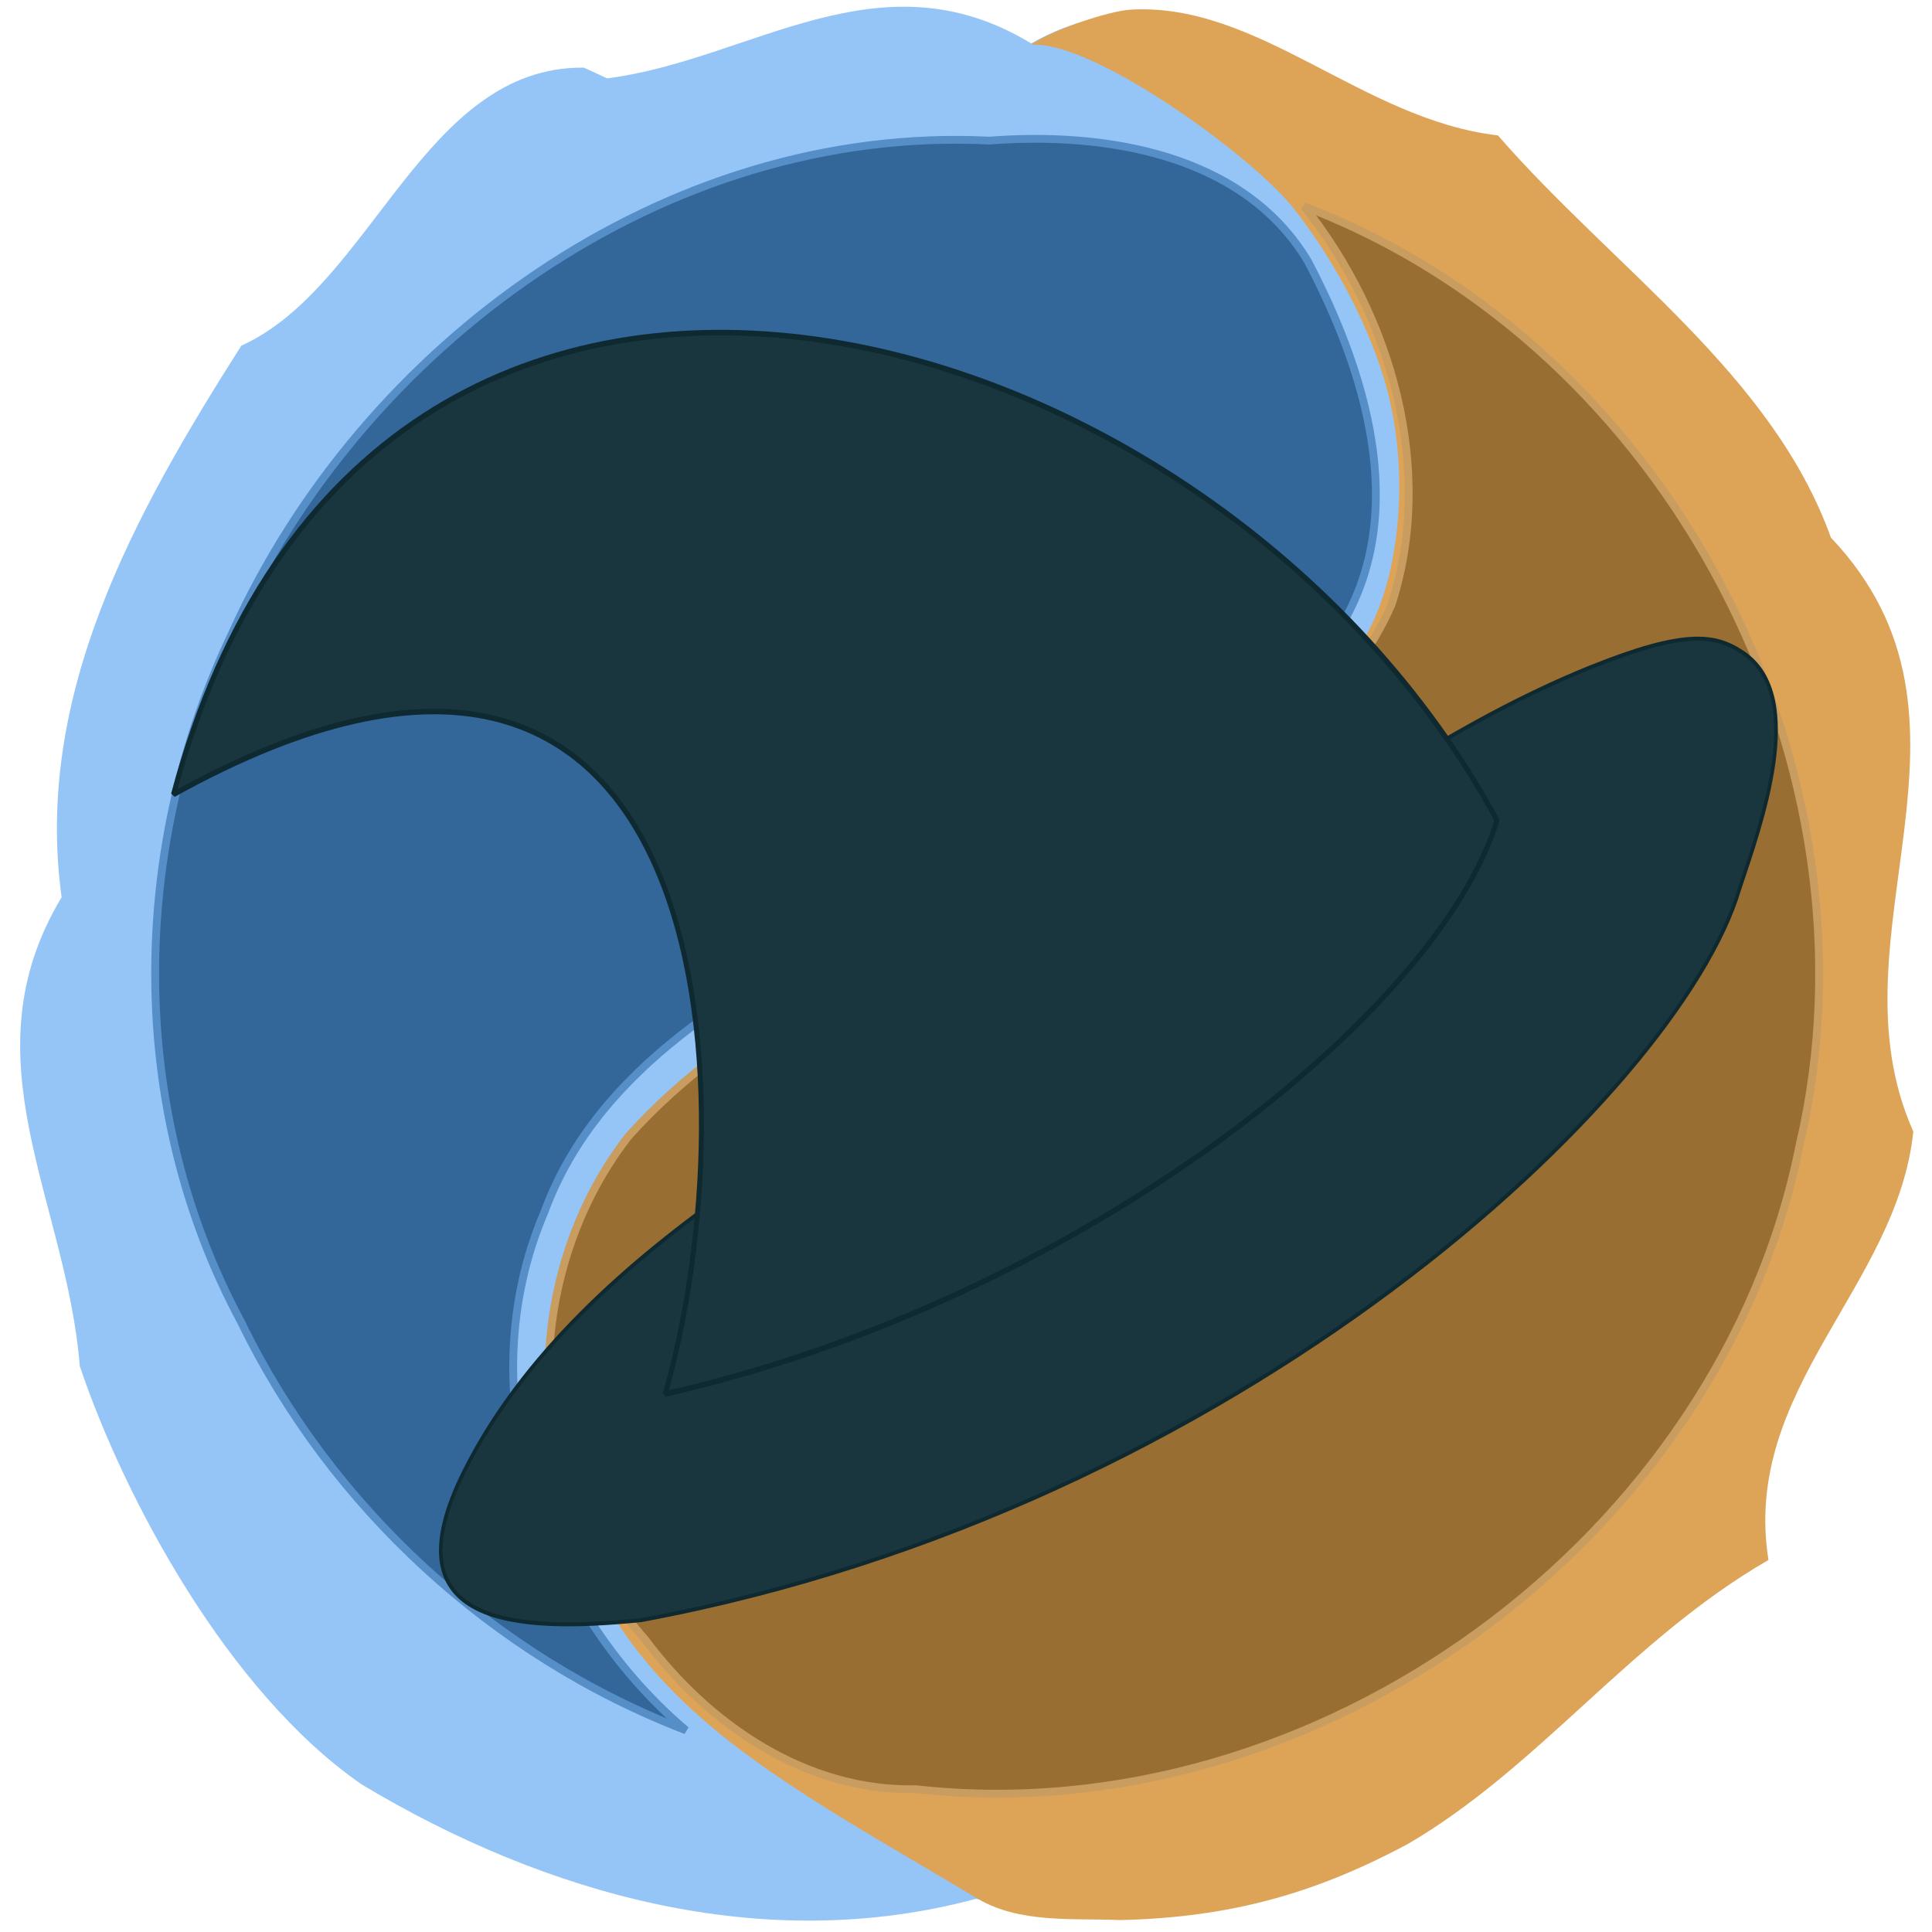 <?xml version="1.0" encoding="UTF-8" standalone="no"?>
<svg
   width="128"
   height="128"
   version="1.1"
   id="svg6"
   sodipodi:docname="icon.svg"
   inkscape:version="1.3.2 (091e20e, 2023-11-25, custom)"
   xmlns:inkscape="http://www.inkscape.org/namespaces/inkscape"
   xmlns:sodipodi="http://sodipodi.sourceforge.net/DTD/sodipodi-0.dtd"
   xmlns="http://www.w3.org/2000/svg"
   xmlns:svg="http://www.w3.org/2000/svg">
  <defs
     id="defs6" />
  <sodipodi:namedview
     id="namedview6"
     pagecolor="#505050"
     bordercolor="#eeeeee"
     borderopacity="1"
     inkscape:showpageshadow="0"
     inkscape:pageopacity="0"
     inkscape:pagecheckerboard="0"
     inkscape:deskcolor="#505050"
     inkscape:zoom="4.4912329"
     inkscape:cx="50.76557"
     inkscape:cy="76.037027"
     inkscape:window-width="1920"
     inkscape:window-height="1009"
     inkscape:window-x="-8"
     inkscape:window-y="-8"
     inkscape:window-maximized="1"
     inkscape:current-layer="svg6" />
  <path
     style="opacity:0.778;fill:#78b5f4;fill-opacity:1;stroke-width:0.359;stroke-linejoin:bevel;stroke-opacity:0.706;paint-order:fill markers stroke"
     d="M 38.684,4.481 C 28.034,4.37 24.663,18.991 15.988,22.902 8.892,34.061 2.236,46.06 4.083,59.445 c -6.431,10.683 0.327,20.067 1.203,31.063 2.945,8.747 9.814,21.593 18.683,27.721 12.209,7.321 26.622,11.351 40.678,7.577 10.461,1.748 18.787,1.052 28.025,-4.184 8.629,-5.058 14.532,-13.411 23.582,-18.671 -1.769,-11.233 8.4,-17.928 9.462,-28.138 -5.743,-12.898 5.962,-26.968 -5.383,-39.005 C 116.483,25.045 106.186,18.164 98.584,9.392 87.676,8.117 79.654,-3.517 68.317,2.875 58.247,-3.243 49.765,3.975 40.228,5.192 Z"
     id="path4" />
  <path
     id="path4-5"
     style="opacity:1;fill:#dda457;fill-opacity:1;stroke-width:0.363;stroke-linejoin:bevel;stroke-opacity:0.706;paint-order:fill markers stroke"
     d="m 74.874,0.642 c -1.415,0.086 -5.242,1.355 -6.562,2.337 3.973,-0.371 14.613,7.304 17.373,10.803 2.476,3.137 4.784,7.286 5.987,11.234 1.643,5.394 1.097,11.126 -0.061,14.548 -2.41,7.126 -8.991,11.158 -14.845,15.45 -20.336,14.908 -40.876,17.187 -40.48,35.537 0.437,20.246 12.554,25.71 28.458,35.224 2.799,1.674 6.347,1.301 9.446,1.434 7.518,-0.163 13.121,-1.86 19.054,-5.023 8.753,-5.102 14.741,-13.529 23.921,-18.834 -1.794,-11.332 8.52,-18.085 9.598,-28.386 -5.825,-13.012 6.048,-27.204 -5.459,-39.347 C 117.397,24.761 106.952,17.82 99.24,8.971 90.251,7.925 83.373,0.125 74.874,0.642 Z"
     sodipodi:nodetypes="scssssssccccccs" />
  <g
     id="g6"
     transform="matrix(3.71,0,0,3.68,-65.211,-22.379)">
    <path
       id="path1"
       style="fill:#996e33;fill-opacity:1;stroke:#c99c5f;stroke-width:0.14;stroke-linejoin:bevel;stroke-opacity:1;paint-order:fill markers stroke"
       d="m 40.868,9.799 c 1.558,1.965 2.341,4.734 1.559,7.168 -1.099,2.518 -3.814,3.68 -6.107,4.866 -2.639,1.315 -5.533,2.458 -7.527,4.714 -2.009,2.619 -1.873,6.575 0.308,9.054 1.132,1.53 2.87,2.736 4.838,2.692 7.169,0.804 14.381,-4.526 15.775,-11.596 C 51.289,19.917 47.399,12.309 40.868,9.799 Z"
       sodipodi:nodetypes="cccccccc" />
    <path
       d="M 35.243,8.613 C 29.436,8.322 24.05,12.291 21.727,17.471 c -1.844,3.878 -1.884,8.595 0.155,12.409 1.603,3.329 4.497,6.019 7.945,7.353 -2.603,-2.23 -3.906,-6.083 -2.528,-9.331 0.964,-2.646 3.567,-4.071 5.905,-5.328 2.904,-1.499 6.27,-2.565 8.337,-5.247 1.203,-2.049 0.411,-4.587 -0.607,-6.54 C 39.783,8.845 37.307,8.452 35.243,8.613 Z"
       style="fill:#336699;fill-opacity:1;stroke:#568ec7;stroke-width:0.14;stroke-linejoin:bevel;stroke-opacity:1;paint-order:fill markers stroke"
       id="path1-7" />
    <circle
       style="fill:#336699;fill-opacity:1;stroke:#568ec7;stroke-width:0.14;stroke-linejoin:bevel;stroke-opacity:1;paint-order:fill markers stroke"
       id="path6-3"
       cx="33.698"
       cy="31.706"
       r="2.099" />
  </g>
  <g
     id="g4"
     transform="matrix(-2.021,-0.08,-0.09,2.25,120.343,5.33)">
    <g
       id="g7"
       transform="matrix(0.735,0.032,-0.037,0.735,9.099,7.833)">
      <path
         style="fill:#19363e;fill-opacity:1;stroke:#0f2930;stroke-width:0.16;stroke-linejoin:bevel;stroke-opacity:1;paint-order:fill markers stroke"
         d="m 47.625,45.038 c 3.485,6.16 -2.245,6.479 -7.85,6.017 C 13.095,46.82 -6.549,30.331 -9.27,22.217 c -0.967,-2.576 -3.085,-7.659 -0.244,-9.436 1.24,-0.776 2.608,-0.973 6.819,0.51 5.931,2.1 11.312,5.505 16.716,8.68 2.174,1.271 4.316,2.587 6.53,3.803 8.568,4.545 21.878,10.08 27.074,19.264 z"
         id="path3"
         sodipodi:nodetypes="saasaacs" />
      <path
         style="fill:#19363e;fill-opacity:1;stroke:#0f2930;stroke-width:0.222;stroke-linejoin:bevel;stroke-opacity:1;paint-order:fill markers stroke"
         d="M 1.504,19.376 C 13.878,-1.513 51.527,-11.348 60.409,17.87 36.054,5.973 34.754,29.97 38.663,42.02 20.219,38.42 4.153,27.08 1.504,19.376 Z"
         id="path2"
         sodipodi:nodetypes="cccc" />
    </g>
  </g>
</svg>
